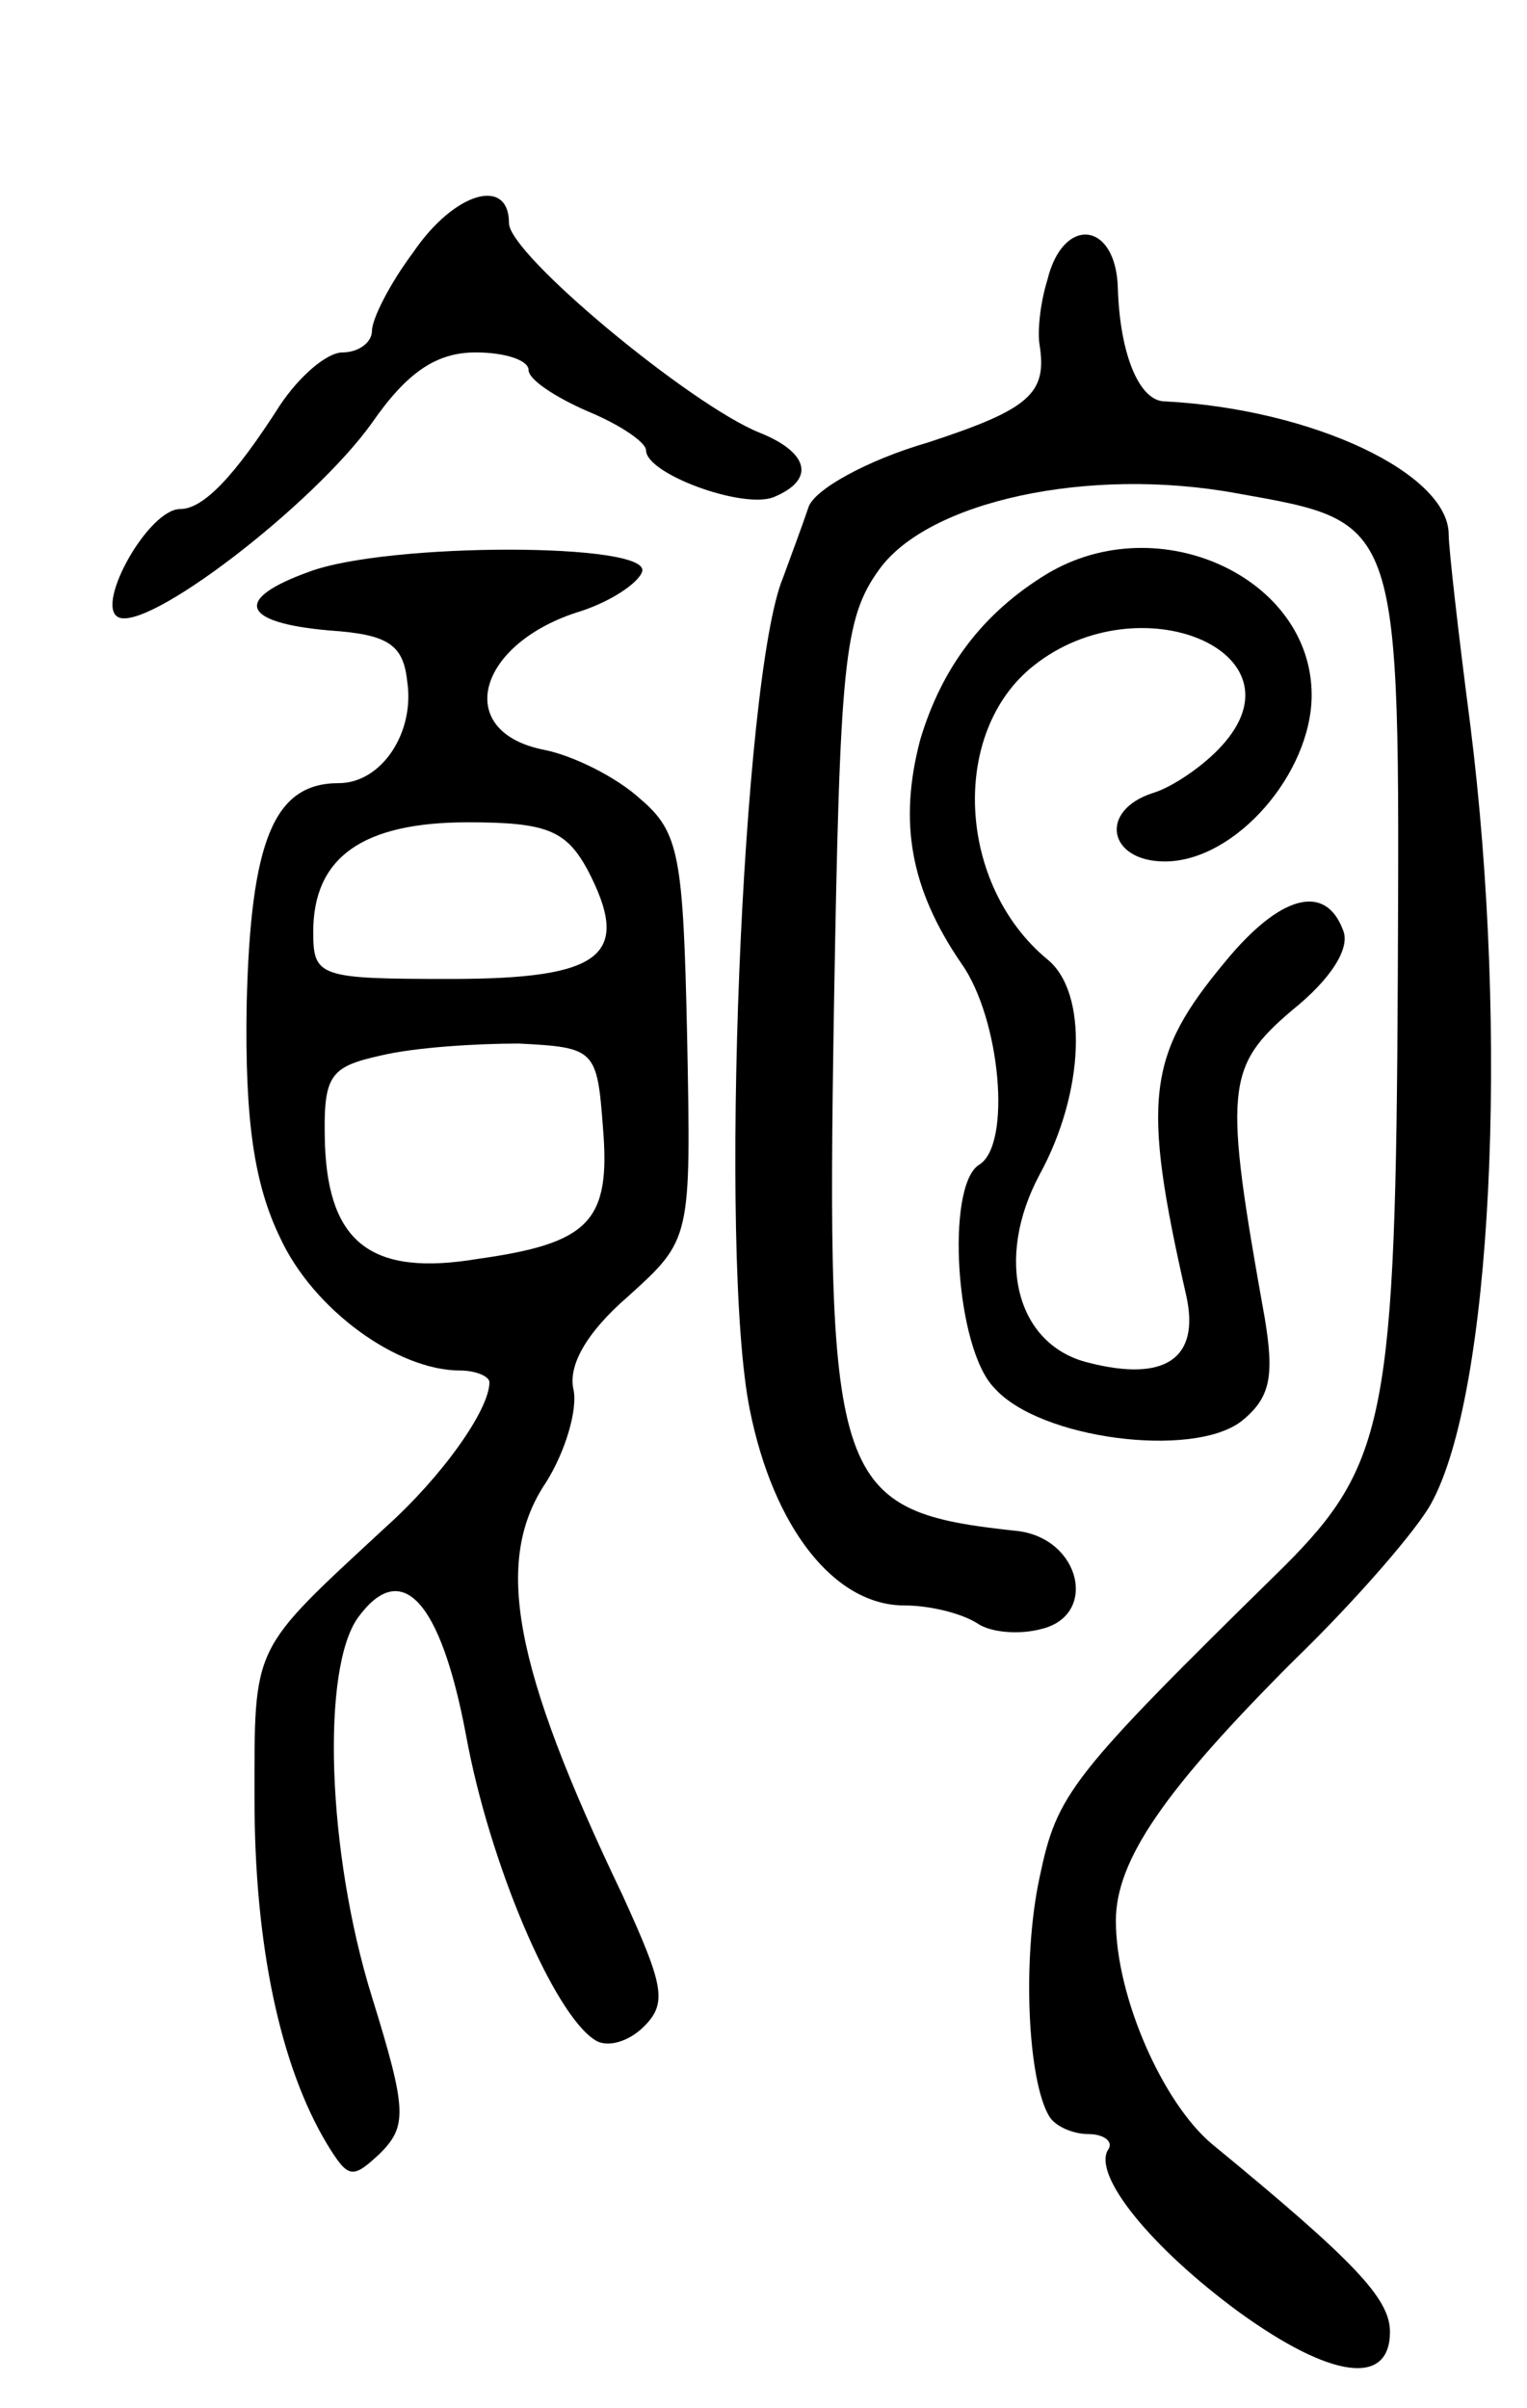 <svg version="1.0" xmlns="http://www.w3.org/2000/svg"
 width="78pt" height="123pt" viewBox="0 0 78 123"
 preserveAspectRatio="xMidYMid meet">
<g transform="translate(0,123) scale(0.1,-0.1)"
fill="#000000" stroke="none">
<path d="M211 1101 c-12 -16 -21 -34 -21 -40 0 -6 -7 -11 -15 -11 -8 0 -22
-12 -32 -27 -23 -36 -39 -53 -51 -53 -16 0 -43 -48 -32 -55 14 -9 100 57 130
99 18 26 33 36 53 36 15 0 27 -4 27 -9 0 -5 14 -14 30 -21 17 -7 30 -16 30
-20 0 -12 49 -30 65 -24 22 9 18 23 -7 33 -35 14 -128 91 -128 107 0 24 -28
16 -49 -15z"/>
<path d="M535 1087 c-4 -13 -5 -27 -4 -33 4 -25 -5 -33 -57 -50 -31 -9 -58
-24 -61 -33 -3 -9 -9 -25 -13 -36 -21 -50 -33 -346 -17 -425 12 -60 43 -100
79 -100 13 0 29 -4 37 -9 7 -5 22 -6 33 -3 29 7 20 46 -12 50 -94 10 -98 22
-94 268 3 175 5 198 23 223 25 35 107 53 183 39 84 -15 83 -12 82 -247 -1
-223 -6 -249 -58 -301 -110 -108 -116 -116 -125 -159 -9 -42 -6 -104 5 -122 3
-5 12 -9 20 -9 8 0 13 -4 10 -8 -8 -13 22 -50 67 -83 47 -34 77 -38 77 -10 0
17 -18 36 -91 96 -25 21 -49 75 -49 114 0 31 25 67 91 133 32 31 63 67 70 80
31 56 40 239 20 398 -6 46 -11 90 -11 97 0 31 -69 64 -145 68 -13 0 -23 24
-24 58 -1 34 -28 37 -36 4z"/>
<path d="M158 938 c-39 -14 -35 -26 10 -30 30 -2 38 -7 40 -26 4 -26 -13 -52
-35 -52 -33 0 -45 -29 -47 -113 -1 -60 4 -92 17 -119 17 -37 60 -68 92 -68 8
0 15 -3 15 -6 0 -14 -24 -48 -53 -74 -69 -64 -67 -59 -67 -139 0 -74 13 -136
37 -176 11 -18 13 -18 27 -5 14 14 14 22 -4 80 -23 74 -26 168 -7 194 22 30
42 9 55 -60 12 -66 45 -143 66 -156 6 -4 17 -1 25 7 12 12 10 21 -11 67 -56
117 -66 171 -39 211 10 16 16 37 14 47 -3 12 6 29 28 48 32 29 32 29 30 132
-2 93 -4 105 -24 122 -12 11 -34 22 -49 25 -46 9 -35 53 16 70 17 5 32 15 34
21 5 15 -130 15 -170 0z m142 -152 c23 -44 8 -56 -70 -56 -67 0 -70 1 -70 24
0 38 25 56 79 56 40 0 50 -4 61 -24z m8 -132 c4 -48 -7 -59 -64 -67 -54 -9
-76 8 -78 58 -1 36 2 40 29 46 17 4 48 6 70 6 39 -2 40 -3 43 -43z"/>
<path d="M535 937 c-33 -20 -54 -48 -65 -85 -11 -42 -5 -76 21 -114 20 -28 26
-93 9 -103 -17 -11 -12 -94 8 -114 23 -26 101 -36 126 -17 15 12 17 23 12 53
-21 117 -20 128 14 157 20 16 30 32 26 41 -9 24 -32 18 -60 -16 -40 -48 -43
-70 -20 -171 7 -32 -11 -44 -50 -34 -37 9 -48 53 -25 96 23 42 25 93 4 110
-46 38 -50 116 -7 150 54 43 140 7 96 -41 -9 -10 -25 -21 -35 -24 -28 -9 -23
-35 6 -35 36 0 75 45 75 85 0 60 -78 96 -135 62z"/>
</g>
</svg>
